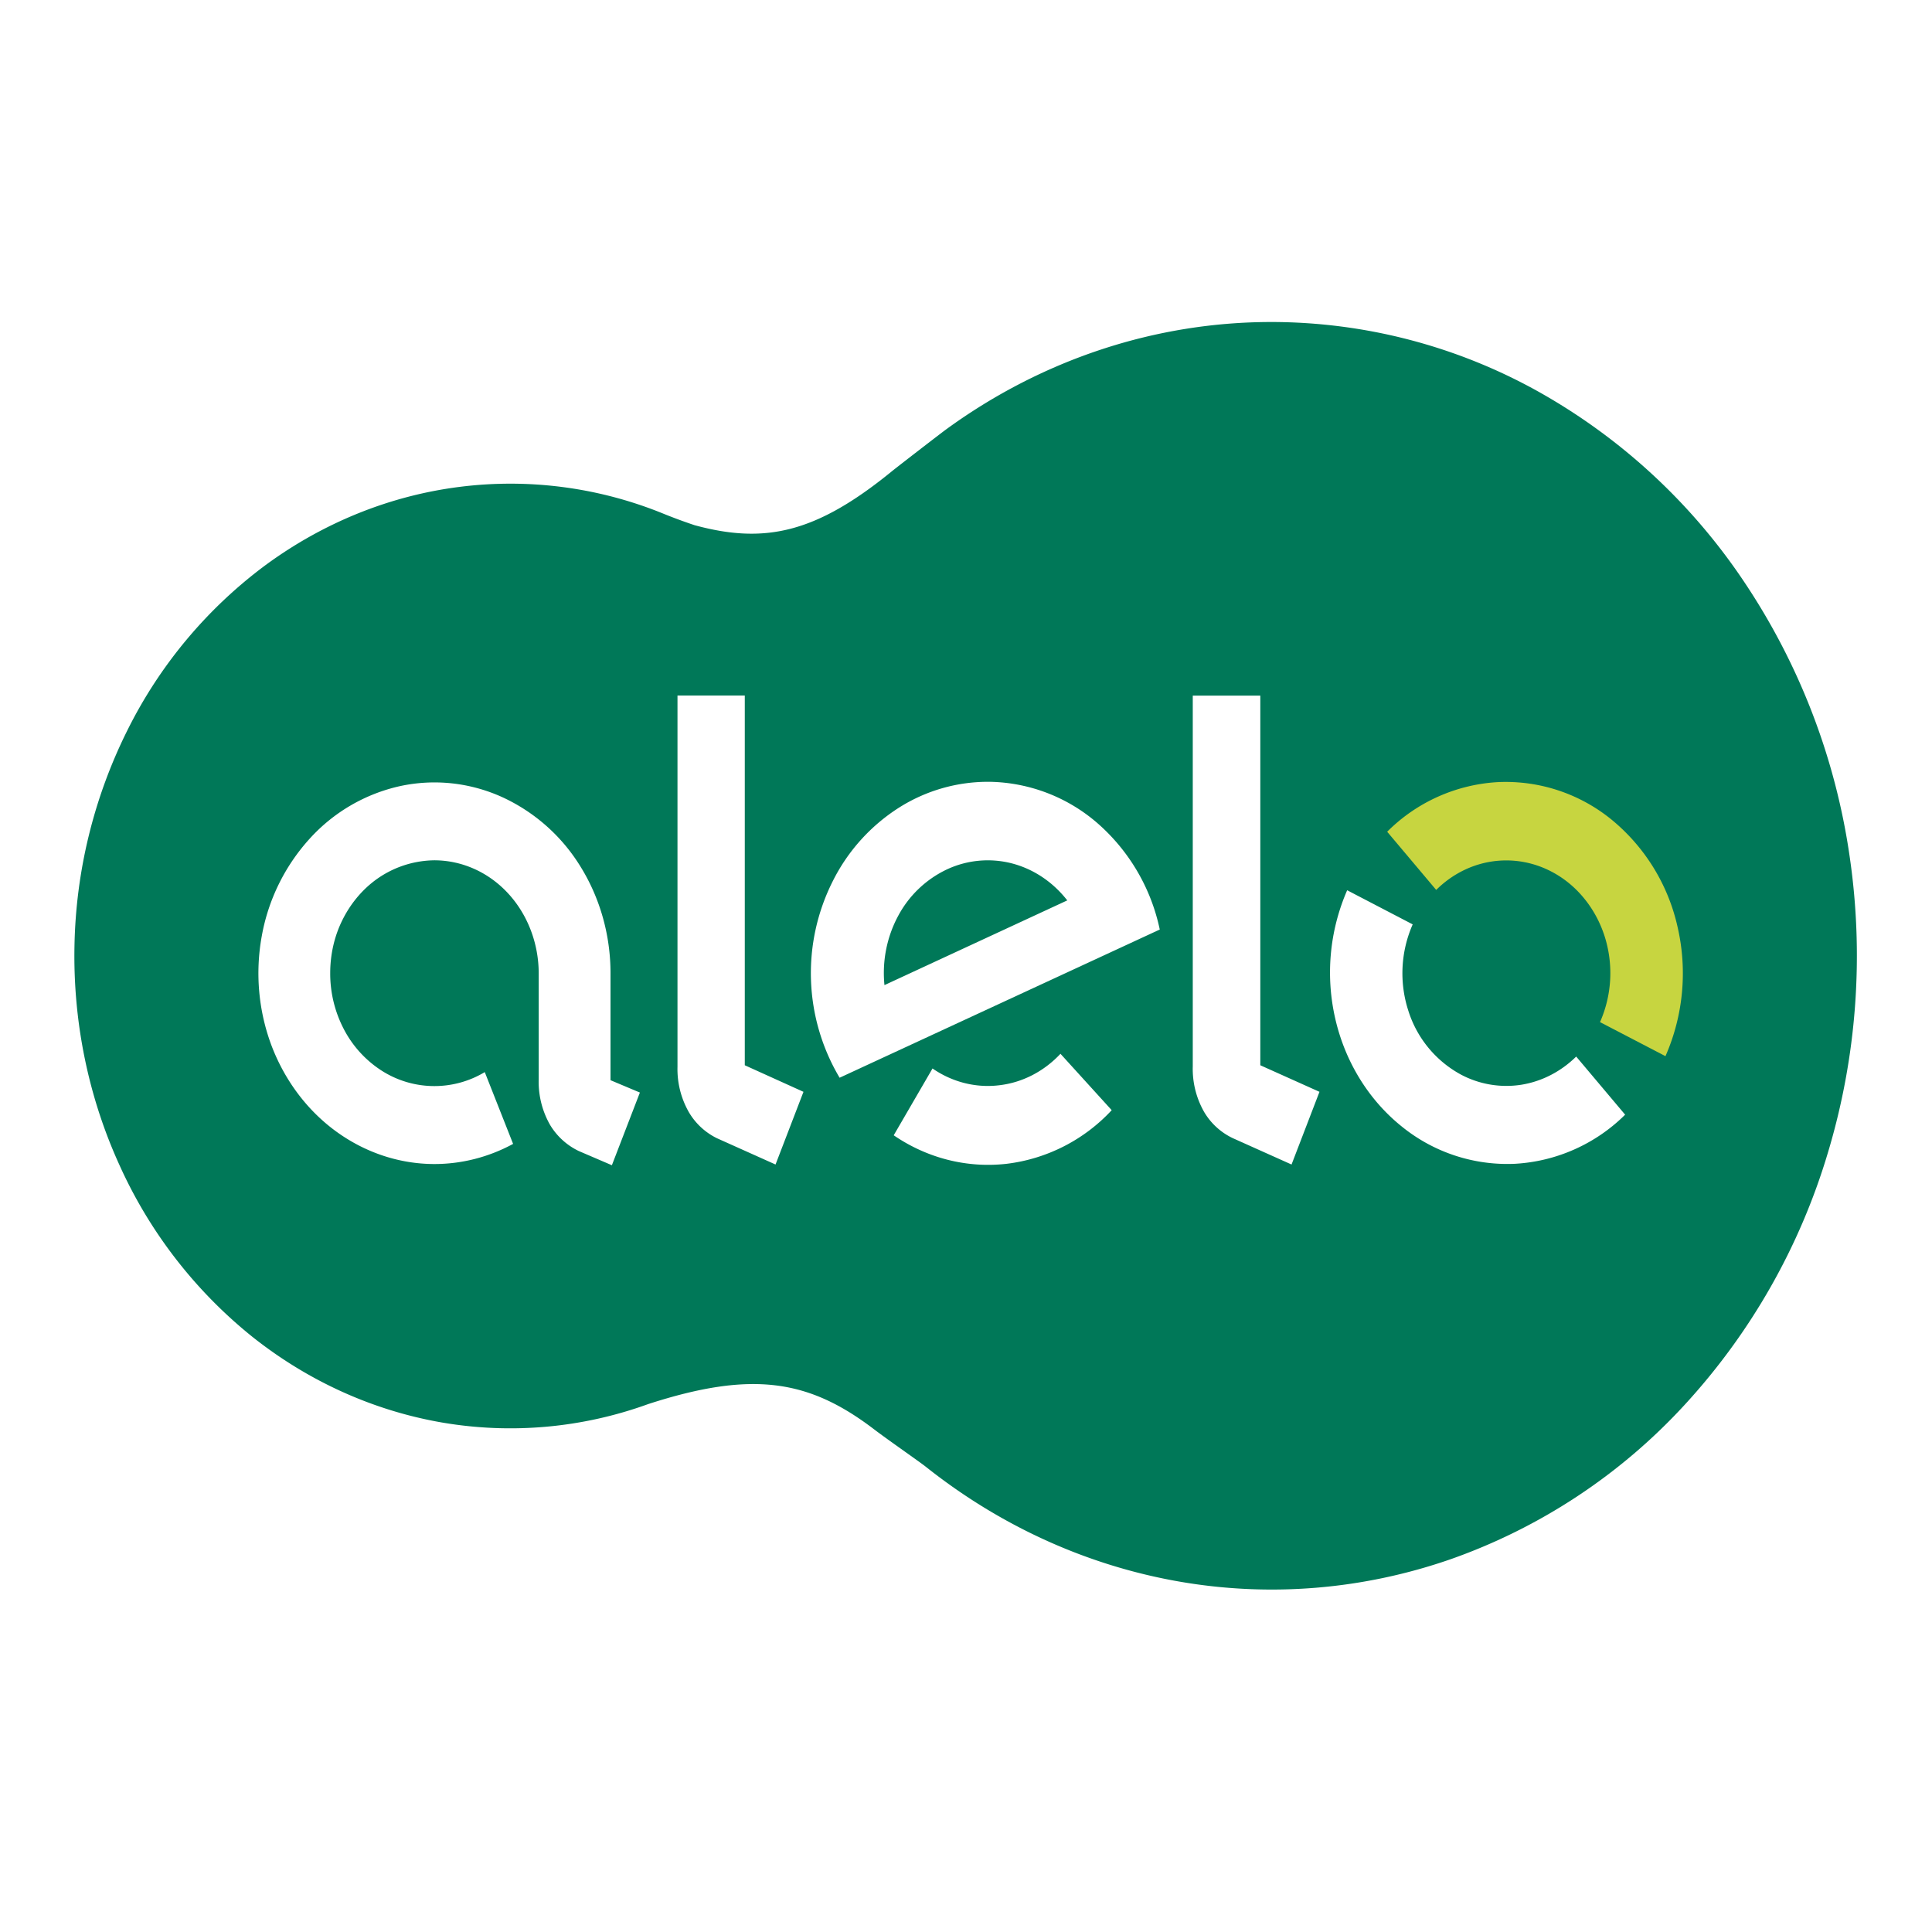 <svg width="24" height="24" viewBox="0 0 24 24" fill="none" xmlns="http://www.w3.org/2000/svg">
    <path fill="#fff" d="M0 0h24v24H0z"/>
    <path d="M15.795 4c-1.44 0-2.848.464-4.043 1.335-.082.06-.651.5-.676.522-.945.77-1.58.903-2.448.667a6.569 6.569 0 0 1-.38-.14 5.03 5.03 0 0 0-2.545-.335c-.861.11-1.685.443-2.403.97A5.73 5.73 0 0 0 1.58 9.077a6.253 6.253 0 0 0-.655 2.685c-.017.94.175 1.87.559 2.711a5.78 5.78 0 0 0 1.647 2.13c.698.556 1.51.922 2.366 1.069a5.02 5.02 0 0 0 2.555-.23c1.296-.42 1.999-.304 2.812.318.163.124.555.396.636.46.926.736 2 1.224 3.133 1.424 1.133.2 2.295.105 3.388-.275a7.192 7.192 0 0 0 2.902-1.913 8.004 8.004 0 0 0 1.783-3.134 8.5 8.5 0 0 0 .273-3.669 8.242 8.242 0 0 0-1.297-3.402A7.46 7.46 0 0 0 19.1 4.859 6.818 6.818 0 0 0 15.795 4Z" fill="#007858"/>
    <path d="M13.174 13.09c-.207.221-.477.36-.766.392-.288.034-.579-.04-.824-.209l-.482.83c.418.286.912.41 1.404.354a2.129 2.129 0 0 0 1.304-.666l-.636-.7Zm-.87-3.378a2.066 2.066 0 0 0-1.135.32 2.3 2.3 0 0 0-.821.908 2.54 2.54 0 0 0 .082 2.448l3.977-1.841a2.413 2.413 0 0 0-.76-1.309 2.097 2.097 0 0 0-1.342-.526Zm-1.317 2.525c-.03-.298.03-.598.169-.857a1.33 1.33 0 0 1 .607-.58 1.2 1.2 0 0 1 .806-.075c.27.07.51.231.689.46l-2.27 1.052Zm4.669-3.596v4.592l.735.33-.347.903-.729-.327a.823.823 0 0 1-.358-.328 1.08 1.08 0 0 1-.14-.564V8.641h.839Zm-6.404 0v4.592l.729.33-.347.903-.729-.327a.825.825 0 0 1-.347-.322 1.08 1.08 0 0 1-.142-.564V8.64h.836Z" fill="#fff"/>
    <path d="M19.274 10.828c.153.08.29.192.402.329.113.137.2.297.256.47a1.509 1.509 0 0 1-.056 1.07l.813.423a2.56 2.56 0 0 0 .152-1.598 2.4 2.4 0 0 0-.82-1.339 2.08 2.08 0 0 0-1.419-.467 2.112 2.112 0 0 0-1.37.616l.609.723c.19-.189.429-.312.684-.352.256-.04.516.003.749.125Z" fill="#C7D540"/>
    <path d="M18.154 13.352a1.369 1.369 0 0 1-.66-.799 1.508 1.508 0 0 1 .055-1.07l-.814-.424a2.56 2.56 0 0 0-.148 1.595c.122.533.412 1.005.819 1.334a2.08 2.08 0 0 0 1.414.469 2.11 2.11 0 0 0 1.368-.61l-.608-.722c-.19.187-.427.309-.681.35a1.204 1.204 0 0 1-.745-.123Zm-10.57.067v-1.33c0-.468-.128-.926-.368-1.316a2.236 2.236 0 0 0-.982-.873c-.4-.18-.84-.226-1.263-.135a2.14 2.14 0 0 0-1.12.649 2.437 2.437 0 0 0-.599 1.213c-.084.46-.041.936.124 1.37.166.432.446.803.806 1.063.36.26.783.4 1.215.4.34 0 .674-.086.977-.25l-.352-.892a1.215 1.215 0 0 1-1.284-.02 1.355 1.355 0 0 1-.466-.512 1.493 1.493 0 0 1-.17-.697c0-.229.05-.455.15-.657.087-.177.208-.332.354-.454a1.257 1.257 0 0 1 .788-.291c.344 0 .674.147.917.41s.38.62.381.992v1.319a1.08 1.08 0 0 0 .14.564.838.838 0 0 0 .359.327l.41.176.348-.903-.364-.153Z" fill="#fff"/>
</svg>
